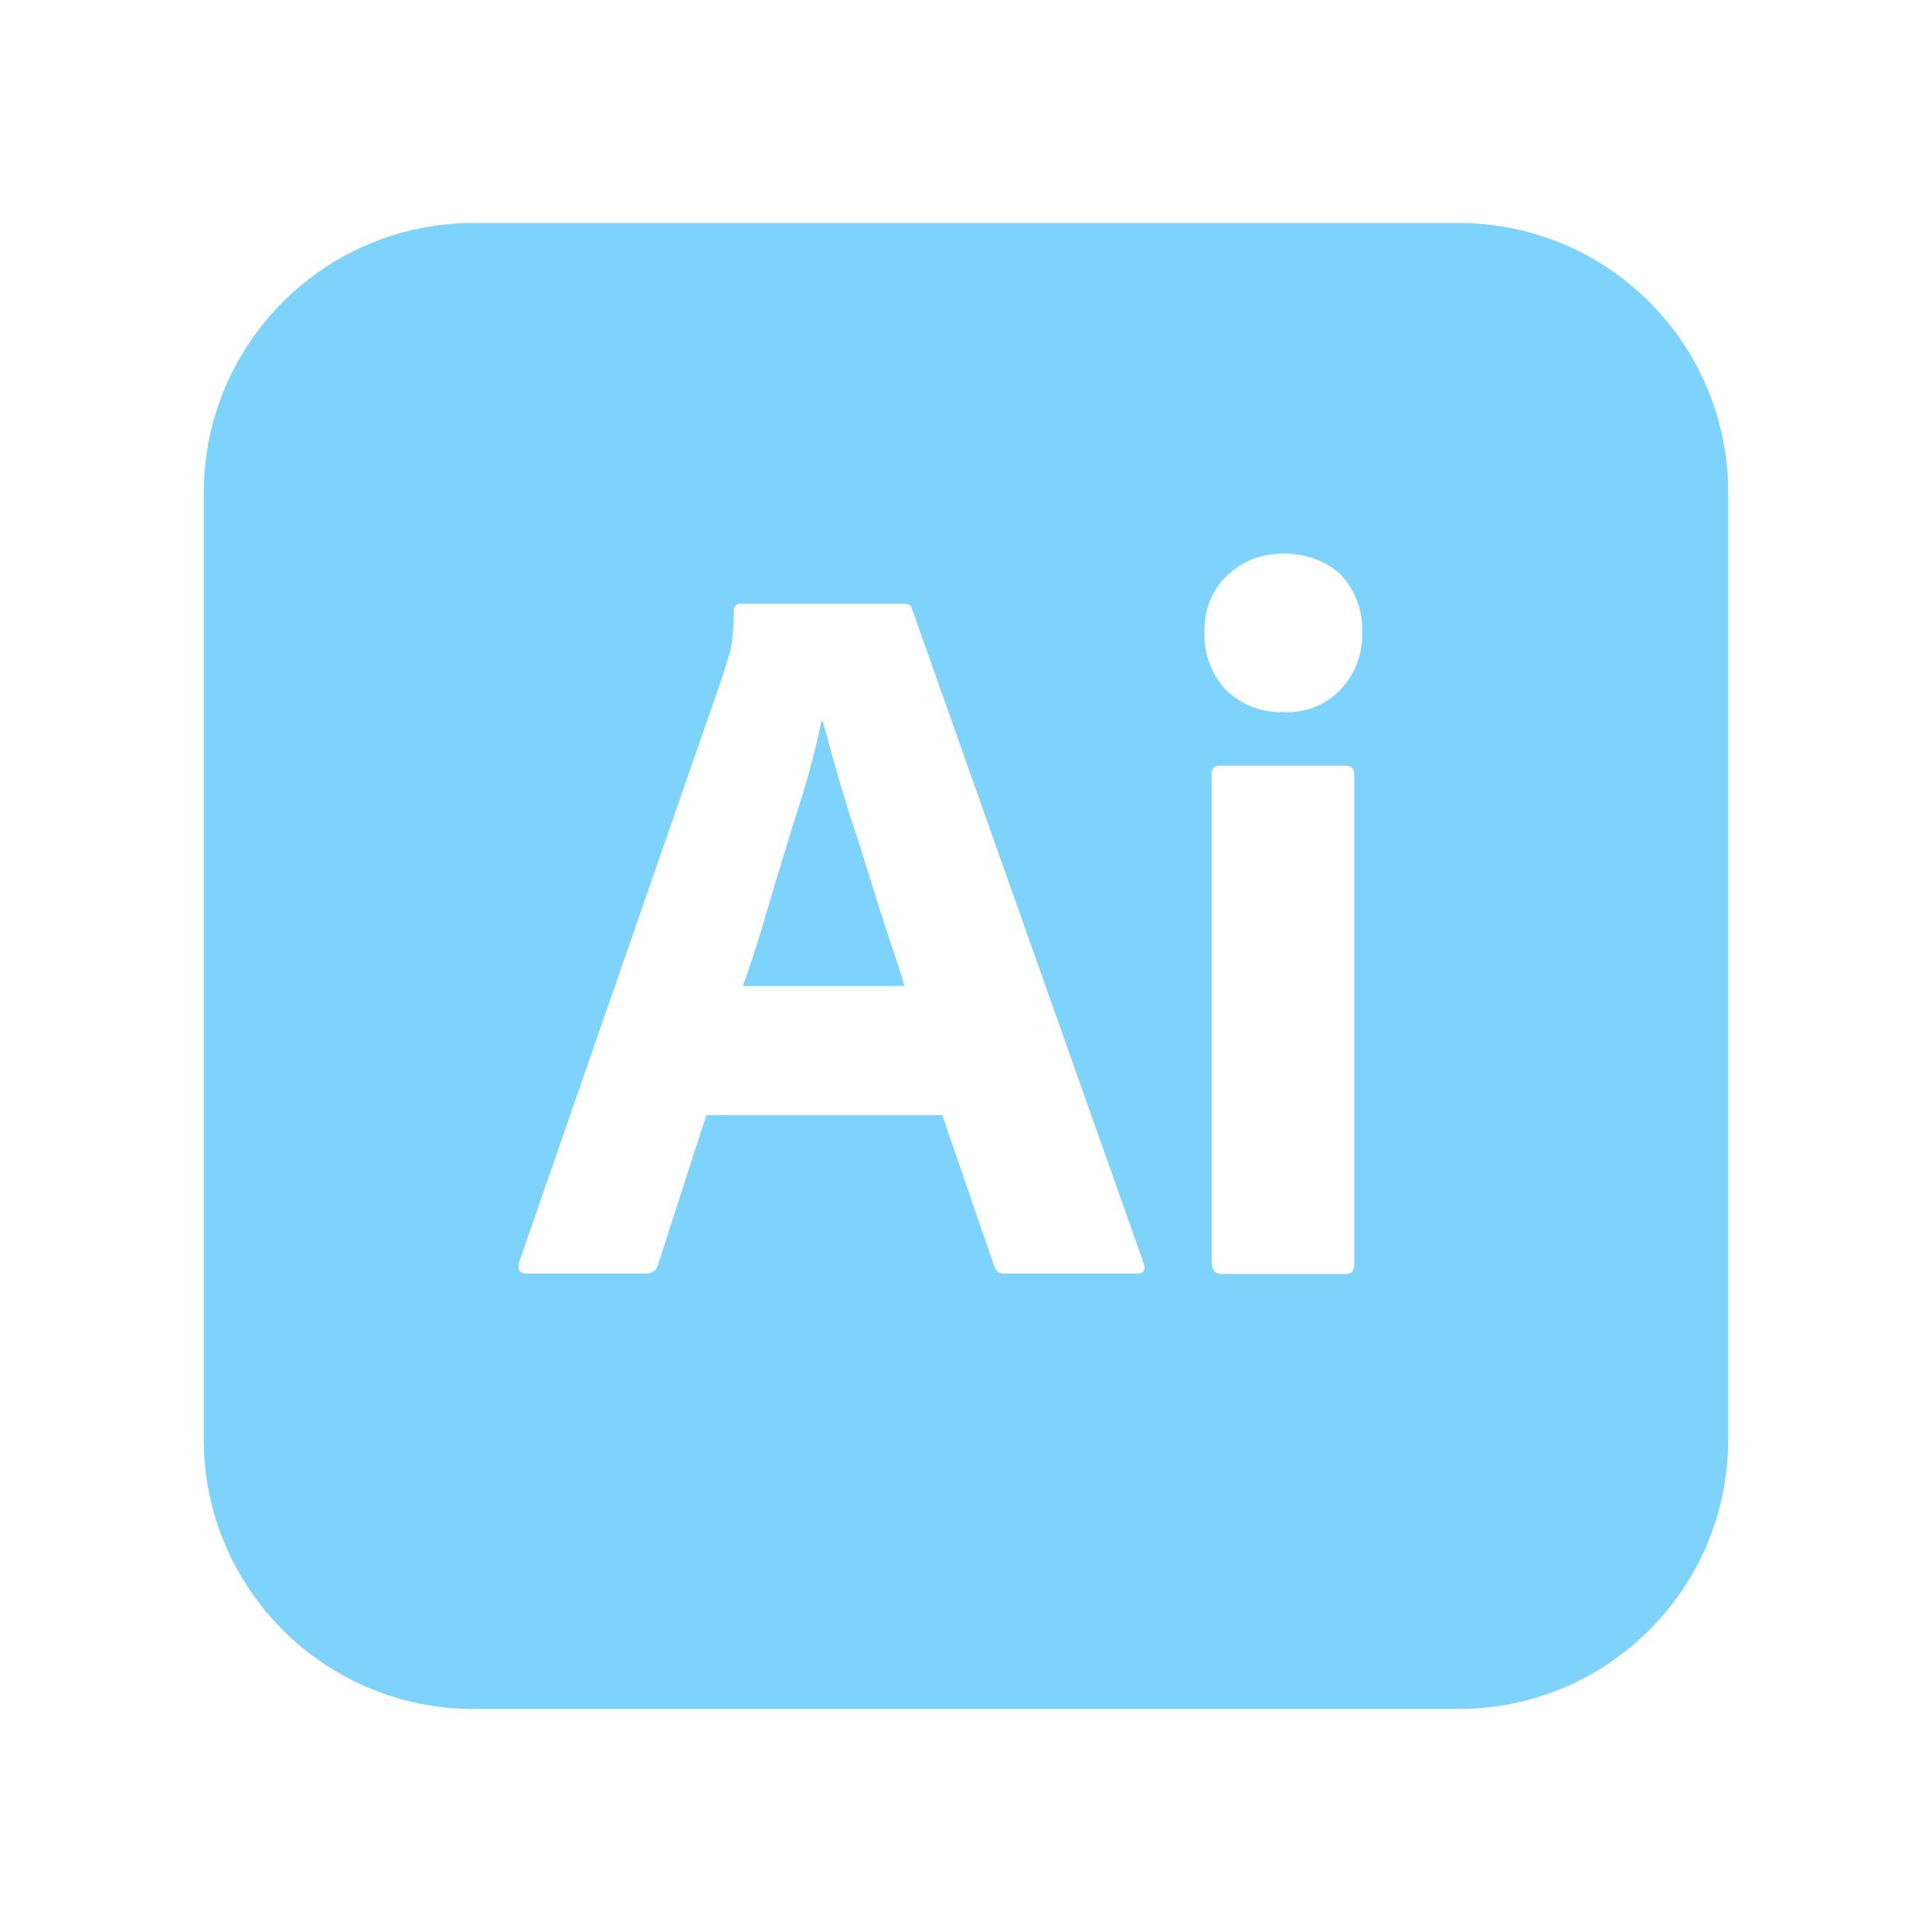 <?xml version="1.0" encoding="UTF-8"?>
<svg id="uuid-717ffddd-f6a5-4256-81e9-e0b85fa3e157" data-name="Layer 1" xmlns="http://www.w3.org/2000/svg" viewBox="0 0 512 512">
  <rect width="512" height="512" style="fill: #7dd3fc; opacity: 0;"/>
  <g id="uuid-2a28d719-7a2e-4d57-9404-45b651ba8e53" data-name="uuid-cfdae88f-860b-47f2-990e-36b1b259e7e0">
    <g id="uuid-9b4316bb-71a6-41ff-82be-57ba41df5255" data-name="uuid-e3701485-b055-4bf4-877e-a68d55a8bdbf">
      <g id="uuid-2c7c1bdf-6962-469d-a285-07728c491017" data-name="uuid-3d120b96-52f6-4ef9-84b9-757e9e6df8c6">
        <g id="uuid-8231c94d-2dfb-424e-b339-8978e5a5f691" data-name="uuid-45e1030a-06c6-405b-8f94-9cc57a0c7c4e">
          <path d="M196.9,261.3h0s0,0,0,0h0Z" style="fill: #7dd3fc;"/>
          <path d="M235.8,249.2c1.5,4.4,2.9,8.5,3.9,12.1h-42.8c2.5-7.1,5-14.9,7.4-23.5,2.6-8.5,5.1-16.9,7.7-25,2.3-7.2,4.2-14.5,5.7-21.7h.3c1.2,4.1,2.3,8.4,3.7,13.2,1.4,4.9,2.9,9.9,4.6,15,1.7,5.1,3.2,10.2,4.9,15.4,1.5,5.1,3.1,9.9,4.6,14.5Z" style="fill: #7dd3fc;"/>
          <path d="M386.5,59.1H125.5c-39.5,0-71.5,32-71.5,71.6v250.7c0,39.5,32,71.5,71.5,71.5H386.5c39.5,0,71.5-31.9,71.5-71.5V130.6c0-39.5-31.9-71.5-71.5-71.5Zm-85.1,278.4h-35.2c-1.2,.2-2.4-.7-2.7-1.9l-13.8-40.1h-62.5l-12.8,39.6c-.3,1.5-1.7,2.5-3.2,2.4h-31.7c-1.9,0-2.4-1-1.9-3.1l54.2-156.1c.5-1.7,1-3.6,1.7-5.5,.7-3.6,1-7.2,1-10.9-.2-.9,.5-1.7,1.4-1.9h43.6c1.4,0,2,.5,2.2,1.4l61.4,173.4c.5,1.9,0,2.7-1.7,2.7Zm57.5-2.6c0,1.9-.7,2.7-2.2,2.7h-33c-1.7,0-2.5-1-2.5-2.7h-.1V205.3c0-1.7,.7-2.4,2.2-2.4h33.4c1.5,0,2.2,.9,2.2,2.4v129.6Zm-3.8-152c-3.9,4.1-9.6,6.2-15.3,5.8-5.5,.2-10.9-2-14.9-5.8-3.9-4.2-5.9-9.8-5.7-15.4-.2-5.7,2-11.1,6-15,4.1-3.9,9.4-5.8,15-5.8s11.6,2,15.3,5.8c3.7,4.1,5.7,9.4,5.5,15,.2,5.7-1.9,11.3-5.9,15.4Z" style="fill: #7dd3fc;"/>
        </g>
      </g>
    </g>
  </g>
</svg>